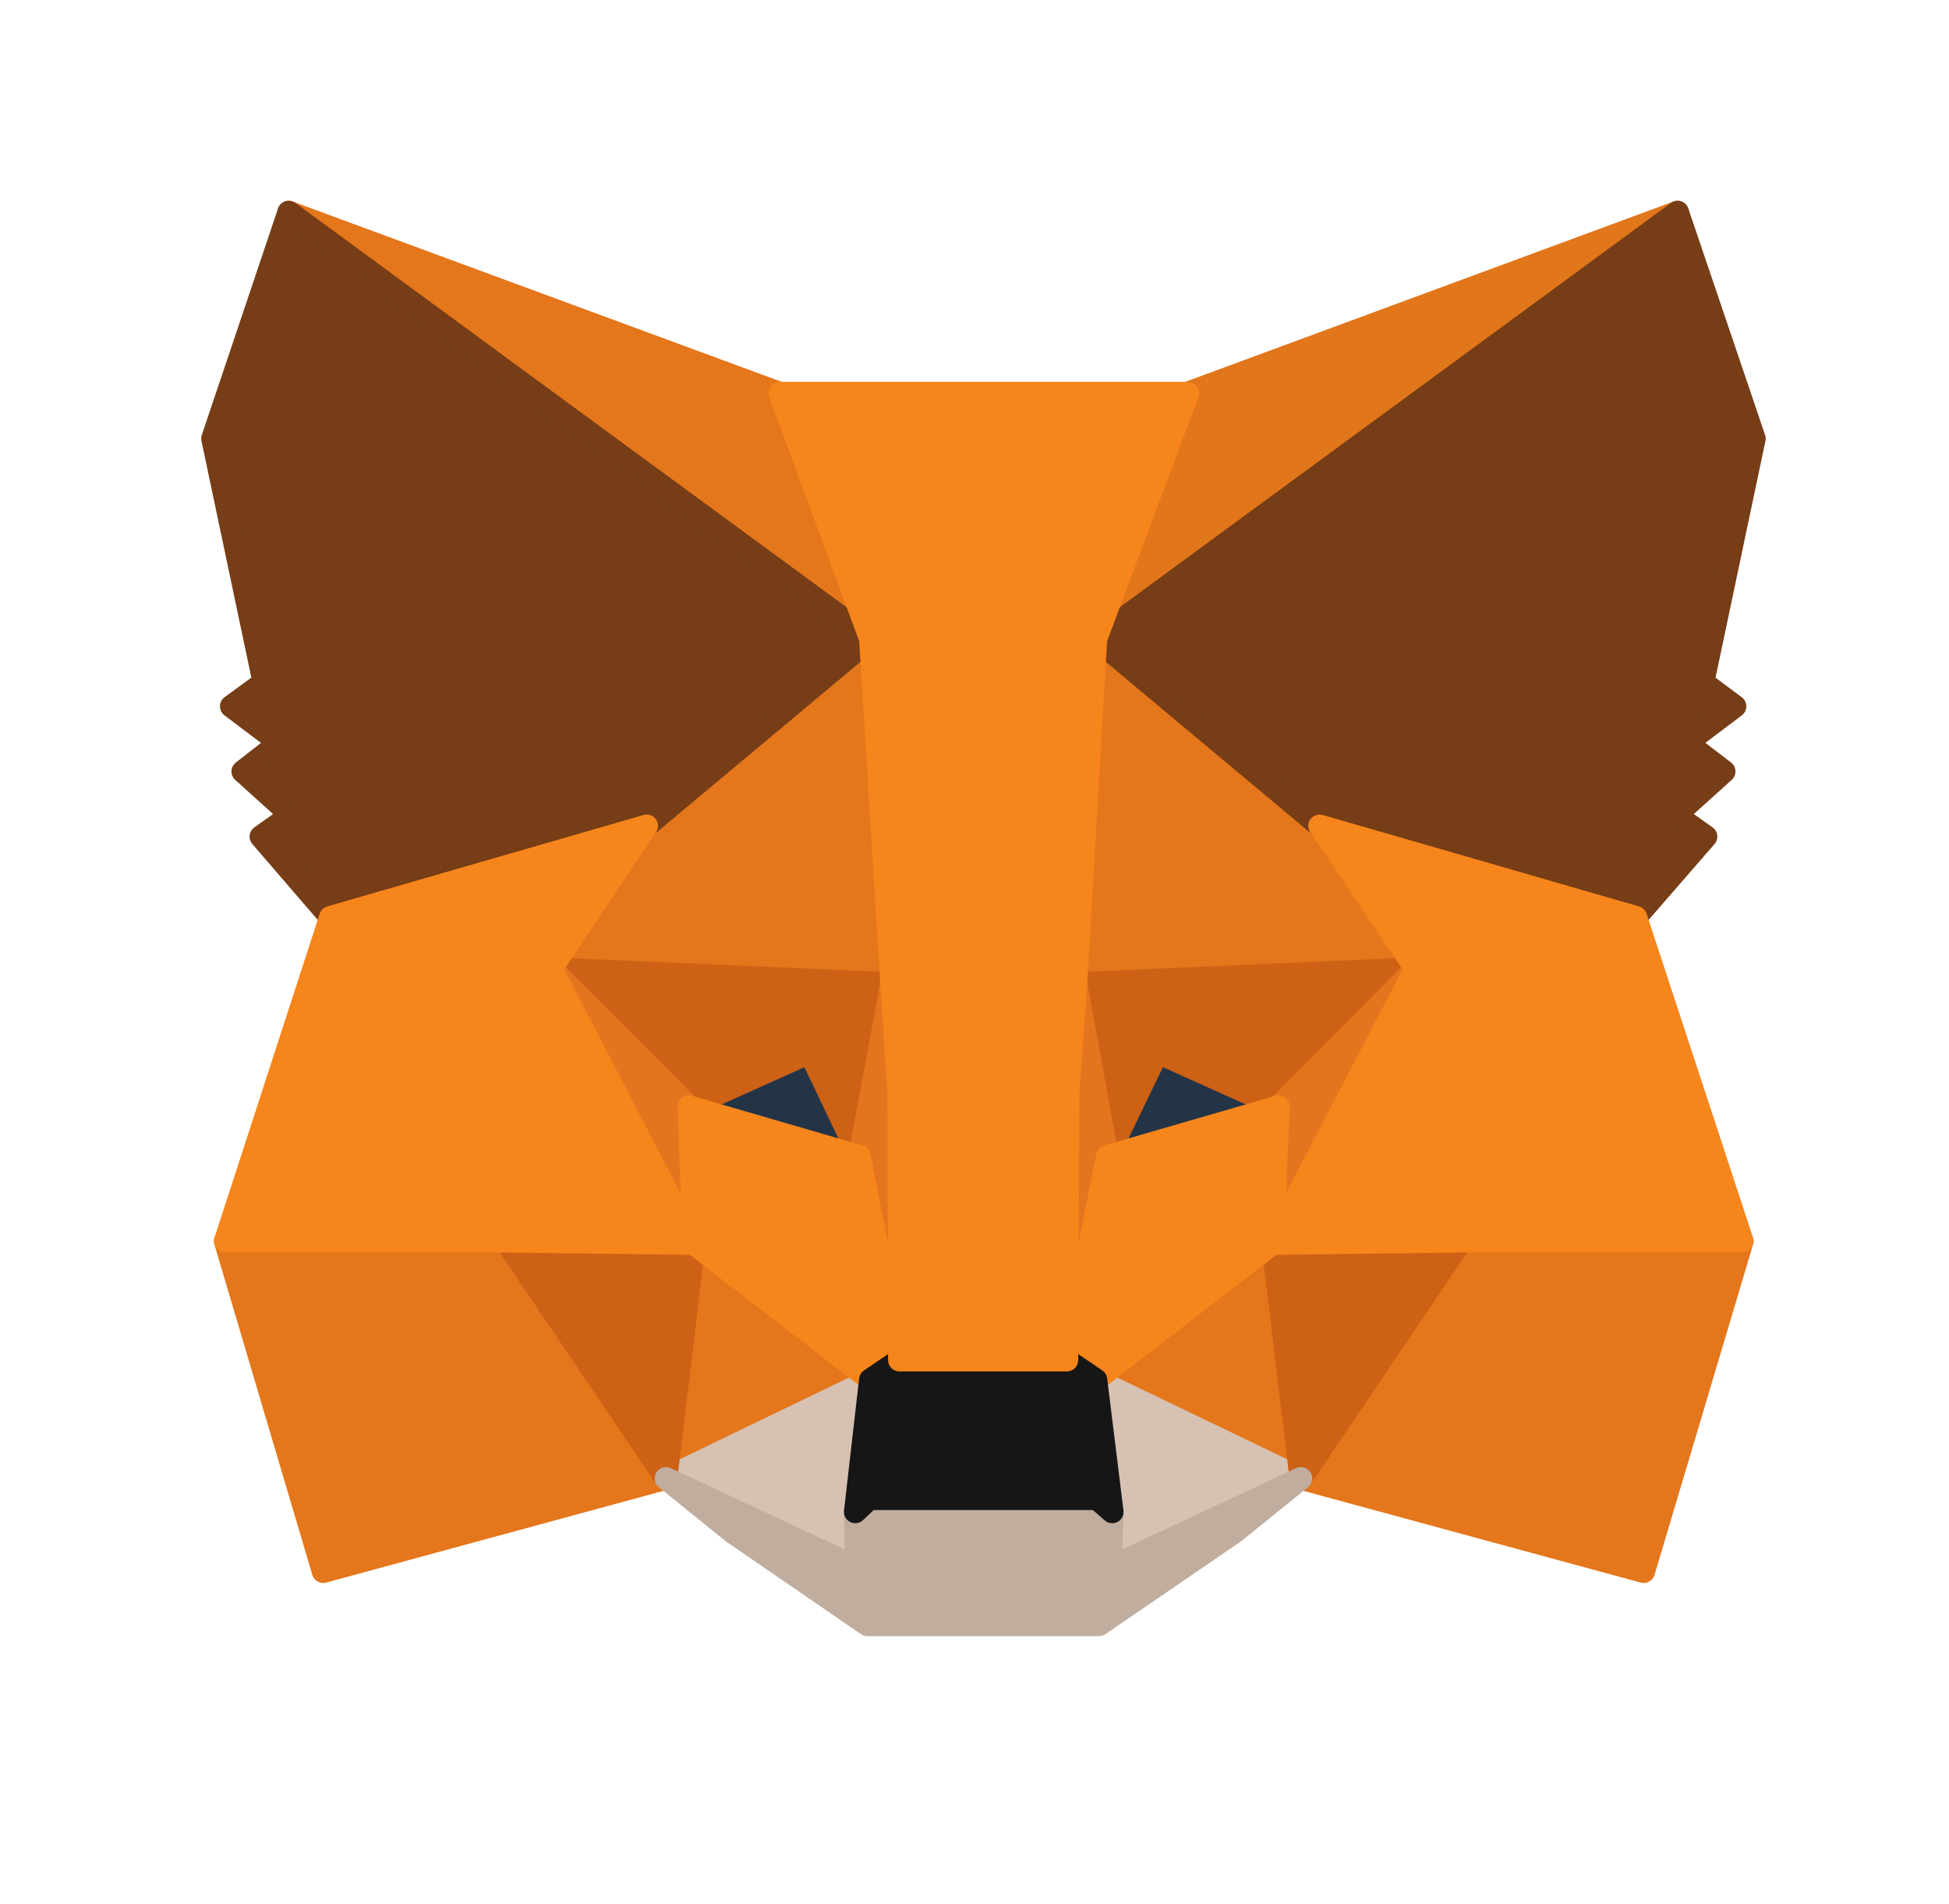 <svg width="86" height="84" viewBox="0 0 86 84" fill="none" xmlns="http://www.w3.org/2000/svg">
<path d="M74.022 9.359L47.476 28.843L52.385 17.348L74.022 9.359Z" fill="#E2761B" stroke="#E2761B" stroke-linecap="round" stroke-linejoin="round"/>
<path d="M12.741 9.359L39.073 29.028L34.404 17.348L12.741 9.359Z" fill="#E4761B" stroke="#E4761B" stroke-linecap="round" stroke-linejoin="round"/>
<path d="M64.471 54.524L57.401 65.228L72.528 69.341L76.876 54.761L64.471 54.524Z" fill="#E4761B" stroke="#E4761B" stroke-linecap="round" stroke-linejoin="round"/>
<path d="M9.939 54.761L14.261 69.341L29.388 65.228L22.318 54.524L9.939 54.761Z" fill="#E4761B" stroke="#E4761B" stroke-linecap="round" stroke-linejoin="round"/>
<path d="M28.534 36.436L24.319 42.738L39.339 43.397L38.806 27.446L28.534 36.436Z" fill="#E4761B" stroke="#E4761B" stroke-linecap="round" stroke-linejoin="round"/>
<path d="M58.23 36.436L47.825 27.261L47.478 43.397L62.472 42.738L58.23 36.436Z" fill="#E4761B" stroke="#E4761B" stroke-linecap="round" stroke-linejoin="round"/>
<path d="M29.389 65.228L38.406 60.877L30.616 54.866L29.389 65.228Z" fill="#E4761B" stroke="#E4761B" stroke-linecap="round" stroke-linejoin="round"/>
<path d="M48.357 60.877L57.402 65.228L56.148 54.866L48.357 60.877Z" fill="#E4761B" stroke="#E4761B" stroke-linecap="round" stroke-linejoin="round"/>
<path d="M57.402 65.229L48.357 60.878L49.078 66.705L48.998 69.157L57.402 65.229Z" fill="#D7C1B3" stroke="#D7C1B3" stroke-linecap="round" stroke-linejoin="round"/>
<path d="M29.389 65.229L37.792 69.157L37.739 66.705L38.406 60.878L29.389 65.229Z" fill="#D7C1B3" stroke="#D7C1B3" stroke-linecap="round" stroke-linejoin="round"/>
<path d="M37.924 51.017L30.401 48.829L35.71 46.43L37.924 51.017Z" fill="#233447" stroke="#233447" stroke-linecap="round" stroke-linejoin="round"/>
<path d="M48.836 51.017L51.051 46.43L56.386 48.829L48.836 51.017Z" fill="#233447" stroke="#233447" stroke-linecap="round" stroke-linejoin="round"/>
<path d="M29.387 65.228L30.668 54.524L22.317 54.761L29.387 65.228Z" fill="#CD6116" stroke="#CD6116" stroke-linecap="round" stroke-linejoin="round"/>
<path d="M56.12 54.524L57.401 65.228L64.471 54.761L56.12 54.524Z" fill="#CD6116" stroke="#CD6116" stroke-linecap="round" stroke-linejoin="round"/>
<path d="M62.468 42.738L47.475 43.397L48.862 51.017L51.076 46.429L56.412 48.829L62.468 42.738Z" fill="#CD6116" stroke="#CD6116" stroke-linecap="round" stroke-linejoin="round"/>
<path d="M30.4 48.829L35.736 46.429L37.923 51.017L39.337 43.397L24.317 42.738L30.4 48.829Z" fill="#CD6116" stroke="#CD6116" stroke-linecap="round" stroke-linejoin="round"/>
<path d="M24.319 42.738L30.615 54.866L30.402 48.829L24.319 42.738Z" fill="#E4751F" stroke="#E4751F" stroke-linecap="round" stroke-linejoin="round"/>
<path d="M56.414 48.829L56.148 54.866L62.47 42.738L56.414 48.829Z" fill="#E4751F" stroke="#E4751F" stroke-linecap="round" stroke-linejoin="round"/>
<path d="M39.34 43.398L37.926 51.017L39.687 60.008L40.087 48.17L39.34 43.398Z" fill="#E4751F" stroke="#E4751F" stroke-linecap="round" stroke-linejoin="round"/>
<path d="M47.477 43.398L46.756 48.143L47.077 60.008L48.864 51.017L47.477 43.398Z" fill="#E4751F" stroke="#E4751F" stroke-linecap="round" stroke-linejoin="round"/>
<path d="M48.863 51.017L47.076 60.008L48.356 60.878L56.147 54.867L56.413 48.829L48.863 51.017Z" fill="#F6851B" stroke="#F6851B" stroke-linecap="round" stroke-linejoin="round"/>
<path d="M30.401 48.829L30.614 54.867L38.404 60.878L39.685 60.008L37.924 51.017L30.401 48.829Z" fill="#F6851B" stroke="#F6851B" stroke-linecap="round" stroke-linejoin="round"/>
<path d="M48.998 69.156L49.078 66.704L48.411 66.124H38.353L37.739 66.704L37.792 69.156L29.389 65.228L32.323 67.6L38.273 71.687H48.491L54.467 67.6L57.402 65.228L48.998 69.156Z" fill="#C0AD9E" stroke="#C0AD9E" stroke-linecap="round" stroke-linejoin="round"/>
<path d="M48.357 60.877L47.077 60.007H39.686L38.406 60.877L37.739 66.704L38.352 66.124H48.41L49.077 66.704L48.357 60.877Z" fill="#161616" stroke="#161616" stroke-linecap="round" stroke-linejoin="round"/>
<path d="M75.143 30.109L77.411 19.352L74.023 9.359L48.357 28.184L58.229 36.437L72.182 40.471L75.277 36.911L73.943 35.962L76.077 34.037L74.423 32.772L76.557 31.163L75.143 30.109Z" fill="#763D16" stroke="#763D16" stroke-linecap="round" stroke-linejoin="round"/>
<path d="M9.379 19.352L11.647 30.109L10.206 31.163L12.34 32.772L10.713 34.037L12.847 35.962L11.513 36.911L14.581 40.471L28.535 36.437L38.406 28.184L12.741 9.359L9.379 19.352Z" fill="#763D16" stroke="#763D16" stroke-linecap="round" stroke-linejoin="round"/>
<path d="M72.182 40.471L58.228 36.438L62.47 42.739L56.148 54.867L64.471 54.761H76.877L72.182 40.471Z" fill="#F6851B" stroke="#F6851B" stroke-linecap="round" stroke-linejoin="round"/>
<path d="M28.535 36.438L14.581 40.471L9.939 54.761H22.318L30.616 54.867L24.319 42.739L28.535 36.438Z" fill="#F6851B" stroke="#F6851B" stroke-linecap="round" stroke-linejoin="round"/>
<path d="M47.477 43.397L48.357 28.184L52.413 17.348H34.404L38.406 28.184L39.34 43.397L39.66 48.196L39.687 60.007H47.077L47.13 48.196L47.477 43.397Z" fill="#F6851B" stroke="#F6851B" stroke-linecap="round" stroke-linejoin="round"/>
</svg>
